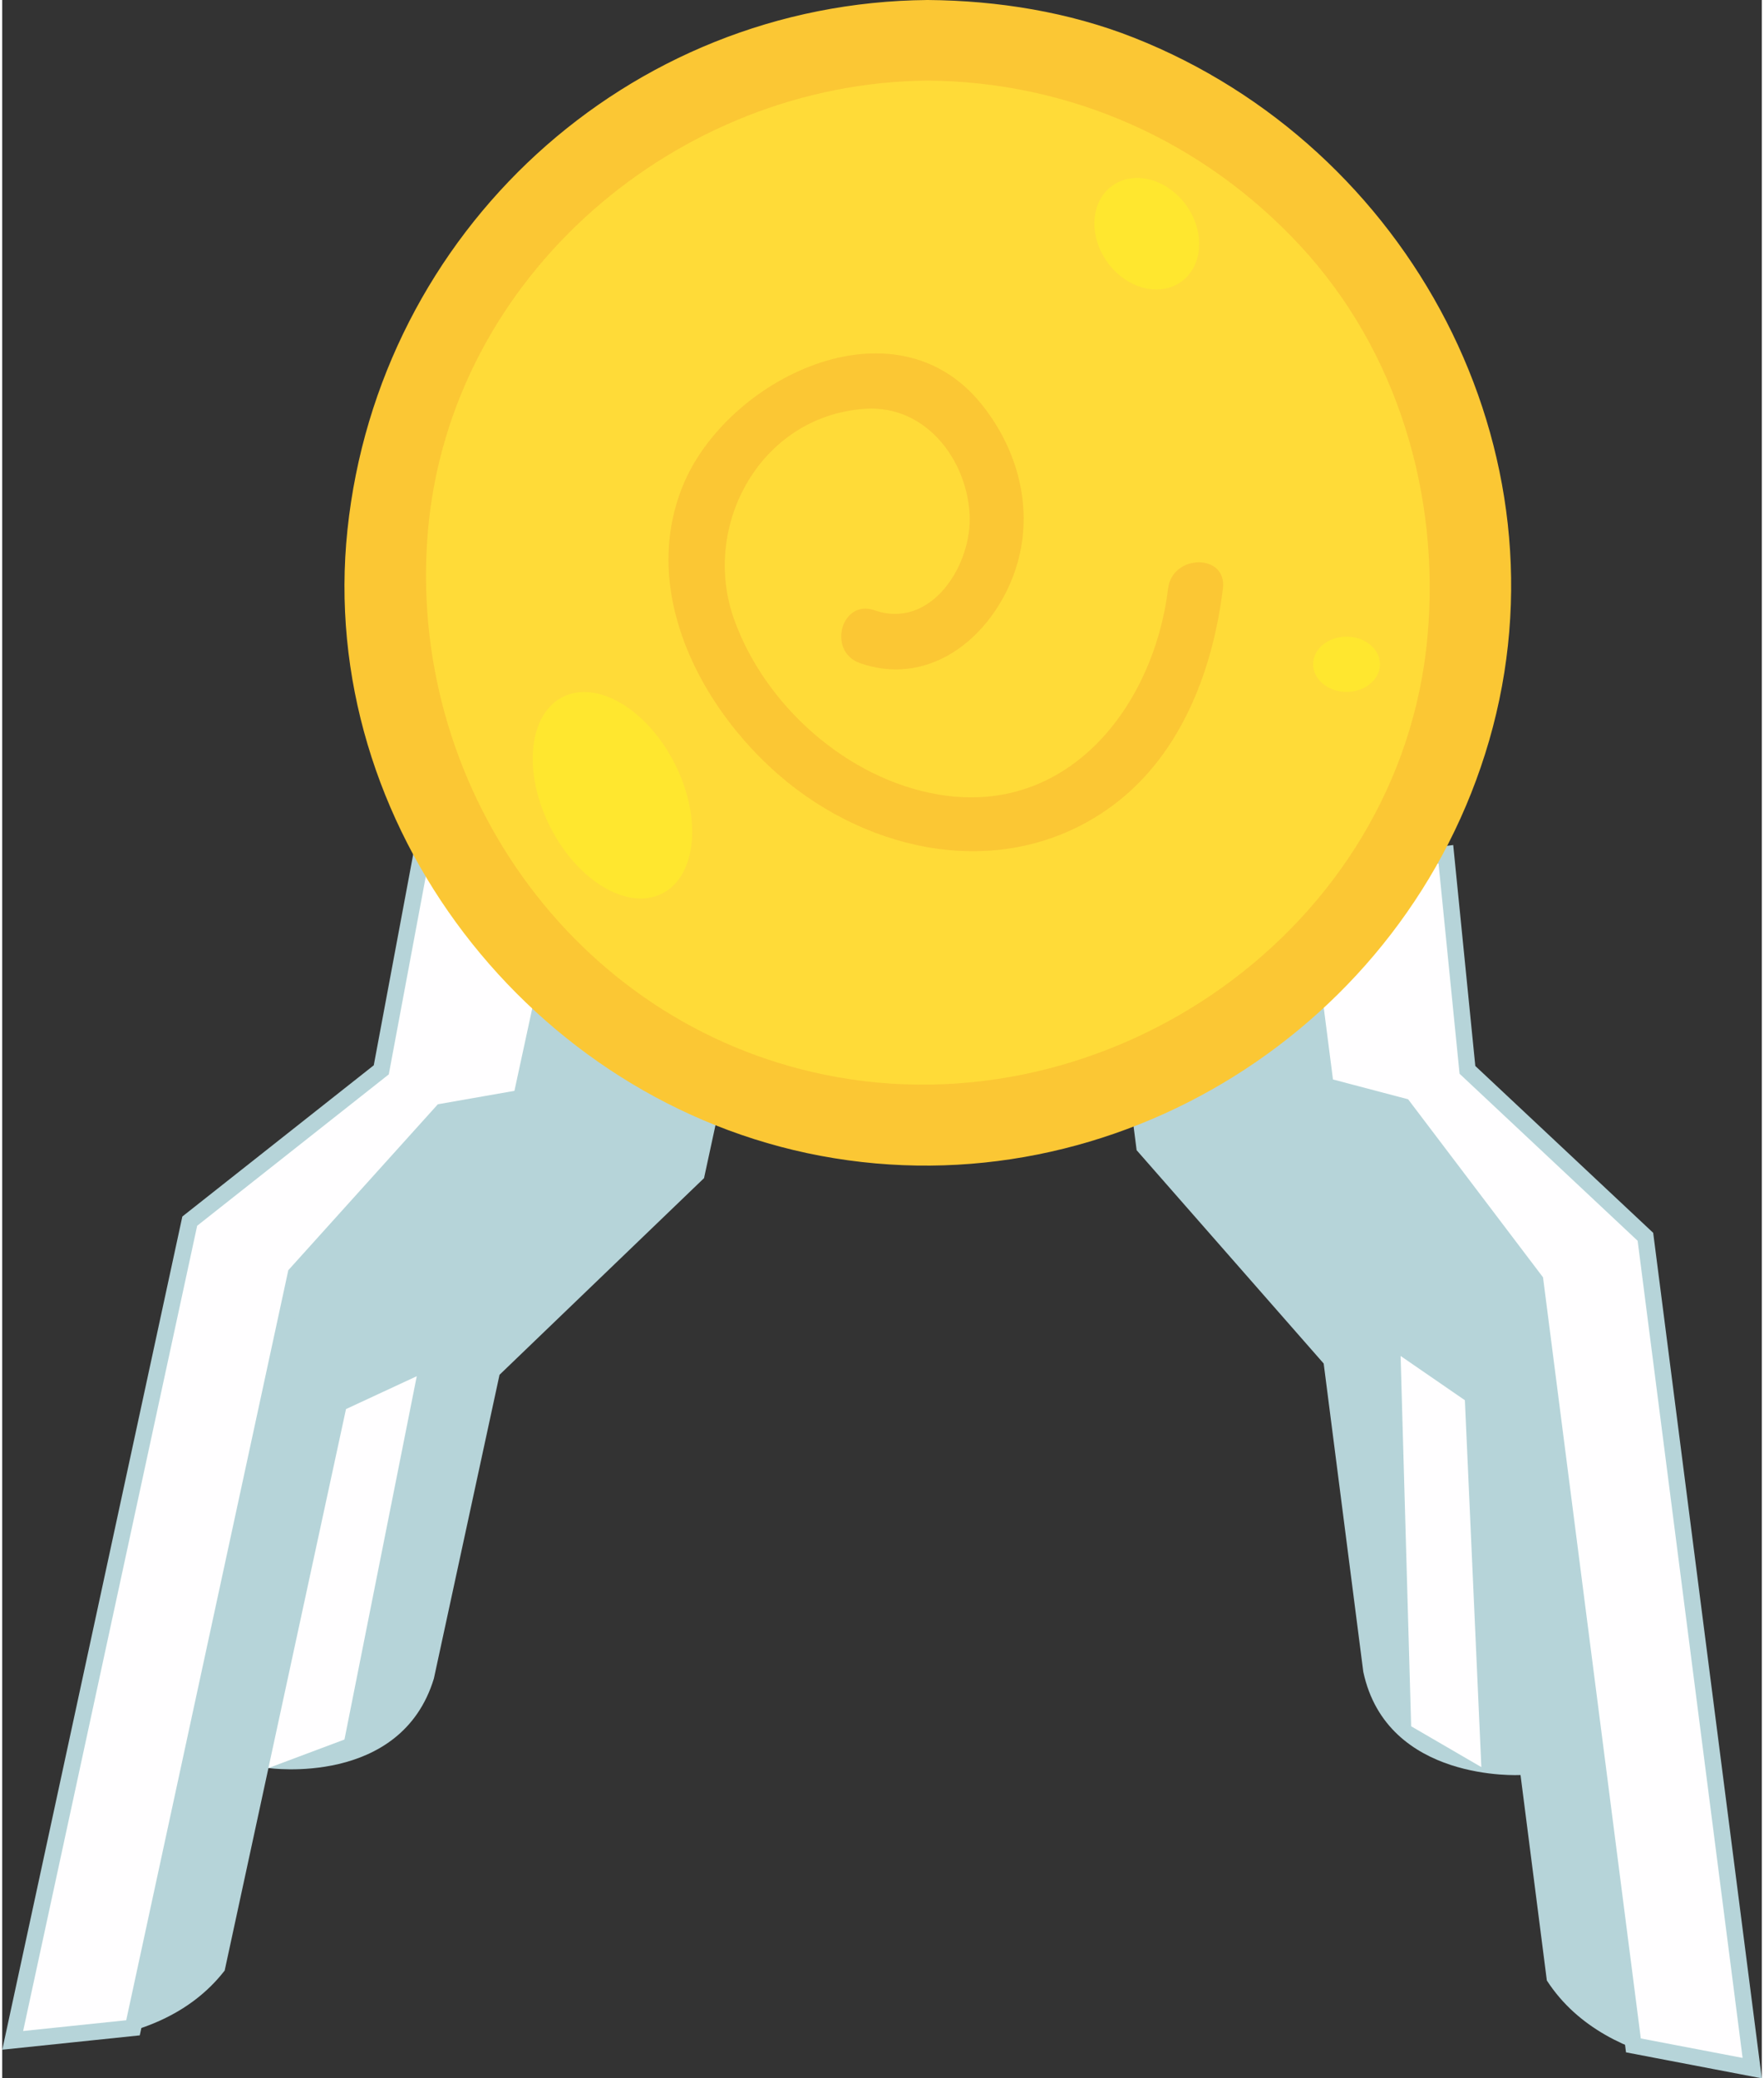 <svg xmlns="http://www.w3.org/2000/svg" width="275" height="324" viewBox="0 0 274.026 323.663"><rect x="0" y="0" width="274.026" height="323.663" fill="#333333" stroke="none"/><path d="M65.222 133.44l-6.2 33.168-29.826 23.563L1.625 317.75s22.056 3.268 33.02-10.87l6.815-31.537s20.63 2.96 25.765-13.936l10.224-47.306 31.848-30.626 8.363-38.704z" fill="#b6d4d9"/><g fill="#fffeff"><path stroke-miterlimit="10" d="M68.5 173.156l-22.766 25.26-25.367 117.38-18.733 1.955 27.573-127.58 29.826-23.562 6.2-33.168 22.664 4.897-7.058 32.654z" stroke="#b6d4d9" stroke-width="2.56"/><path d="M64.56 214.32L53.3 270.902l-11.842 4.44L53.54 219.44z"/></g><path d="M224.825 133.026l3.357 33.576 27.717 26 16.63 129.462s-22.254 1.38-31.977-13.637l-4.1-32.002s-20.808 1.197-24.487-16.074l-6.167-48.003-29.13-33.223-5.046-39.273z" fill="#b6d4d9"/><g fill="#fffeff"><path stroke-miterlimit="10" d="M218.194 172.32l20.536 27.105 15.302 119.11 18.5 3.54-16.63-129.462-27.717-26-3.358-33.576-23 2.954 4.257 33.135z" stroke="#b6d4d9" stroke-width="2.56"/><path d="M217.777 211.168l1.642 57.67 10.934 6.36-2.567-57.137z"/></g><circle cx="144.146" cy="90.779" r="84.504" fill="#ffdb38"/><path d="M144.146 12.55c22.244.18 42.904 9.428 58.005 25.728 15.165 16.368 21.787 38.8 19.82 60.8-4.077 45.65-49.735 77.326-93.848 68.3-39.343-8.05-65.327-45.47-61.805-84.897 3.534-39.564 38.84-69.614 77.827-69.93 8.1-.065 8.096-12.616 0-12.55-46.822.38-85.48 36.125-90.376 82.48-4.858 45.992 28.676 89.062 73.667 97.518 45.855 8.62 91.232-20.1 104.127-64.658 13.054-45.108-12.38-92.492-55.302-109.465C166.106 1.858 155.034.087 144.147 0c-8.097-.065-8.1 12.485-.001 12.55zm37.428 79.066c-2.255 18.43-15.6 35.542-35.766 32.12-14.197-2.4-27.03-13.854-31.833-27.3-5.197-14.547 4.083-31.666 20.398-32.773 9.263-.628 15.738 7.65 16.278 16.3.498 7.97-5.962 18.158-14.792 15.08-5.2-1.816-7.43 6.43-2.27 8.23 10.044 3.5 18.988-2.87 23.142-11.87 4.438-9.614 2.303-20.302-4.178-28.405-13.607-17.013-39.946-3.955-46.644 12.856-6.507 16.334 2.722 34.176 15.112 44.9 14.12 12.2 34.776 16.475 50.863 5.447 11.37-7.794 16.607-21.375 18.22-34.562.67-5.454-7.872-5.4-8.532-.001z" fill="#fbc734"/><g fill="#ffe72f"><ellipse transform="rotate(243.179)" cx="-153.404" cy="28.93" rx="17.152" ry="10.88"/><ellipse cx="209.359" cy="103.448" rx="5.205" ry="4.302"/><ellipse transform="rotate(234.352)" cx="-133.462" cy="123.633" rx="9.204" ry="7.57"/></g></svg>